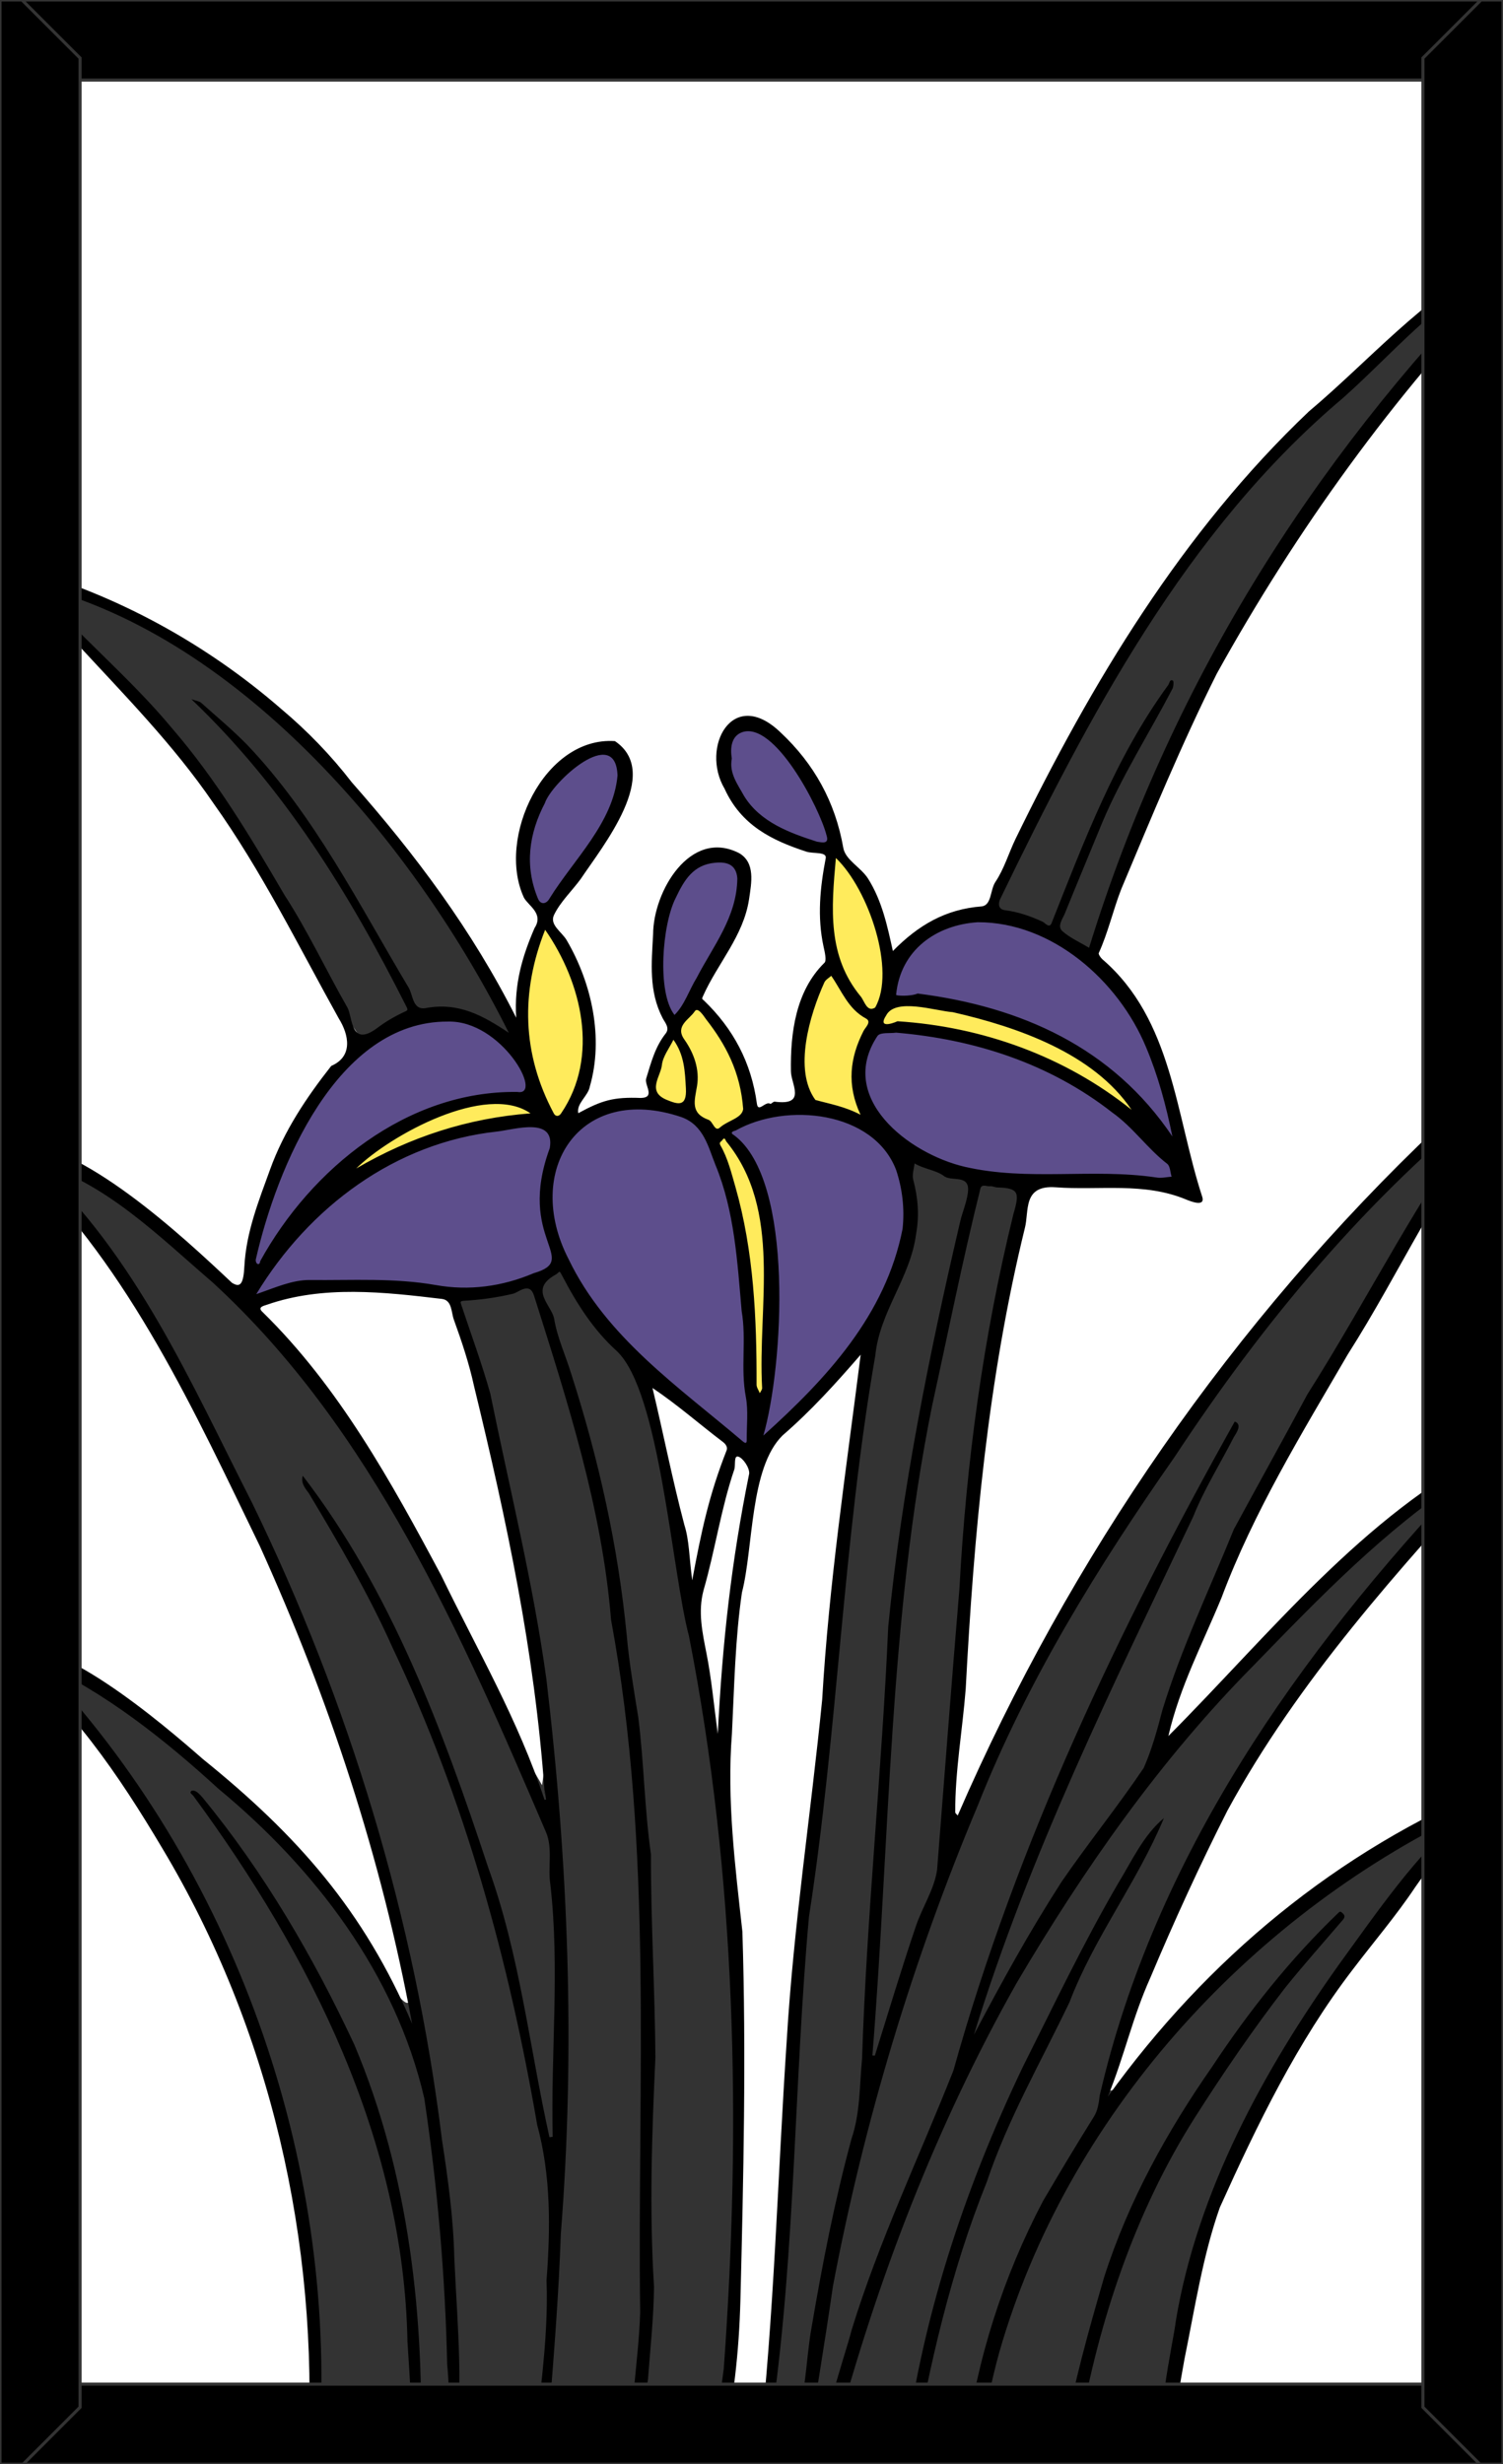 <?xml version="1.0" encoding="utf-8"?>
<svg version="1.1" id="Layer_1" xmlns="http://www.w3.org/2000/svg" xmlns:xlink="http://www.w3.org/1999/xlink" x="0px" y="0px"
	 viewBox="0 0 976 1600" style="enable-background:new 0 0 976 1600;" xml:space="preserve">
<rect x="0" y="0" width="976" height="1600" fill="#808080" stroke="none"/>
<style type="text/css">
	.st0{fill:#FFFFFF;}
	.st1{clip-path:url(#SVGID_2_);}
	.st2{fill:#5D4E8C;}
	.st3{fill:#333333;}
	.st4{fill:#FFEB5C;}
	.st5{fill:none;stroke:#333333;stroke-width:2;stroke-linecap:square;stroke-miterlimit:3;}
</style>
<g id="Paper_Backing">
	<path class="st0" d="M960,22v1556c0,3.3-2.7,6-6,6H22c-3.3,0-6-2.7-6-6V22c0-3.3,2.7-6,6-6h932C957.3,16,960,18.7,960,22z"/>
</g>
<g id="Wikipedia_Cropped">
	<g>
		<defs>
			<path id="SVGID_1_" d="M960,22v1556c0,3.3-2.7,6-6,6H22c-3.3,0-6-2.7-6-6V22c0-3.3,2.7-6,6-6h932C957.3,16,960,18.7,960,22z"/>
		</defs>
		<clipPath id="SVGID_2_">
			<use xlink:href="#SVGID_1_"  style="overflow:visible;"/>
		</clipPath>
		<g class="st1">
			<path class="st2" d="M484.1,940.8c-21.5-13.3-39-33-59.8-48c-30.6-16.5-46.9-71.5-64.4-68.5c-48.3,30-106.1,5.1-158.6,10.8
				c-9.8-4.2-37.5,18.7-38.2,3.1c2.7-4.2,7.9-10.4,1.9-14.2c-9.8-75.8,119.4-246.1,179.7-122.3c4.1,12.3-7.9,12.2-16.1,11.1
				c-36,2.9-80.6,15.6-91,41.6c11.4,7.5,25.5-10.4,39.9-12.8c27.8-7.3,58.8-22.6,82-7.1c6.5,8.9,33.6-22.8,50.5-18.1
				c22.4-1.3,41.1,6.7,55.6,22.5c23.4-22.7,61.9-22.8,92.6-10.7c16.4-3-20.6-63.3,24.2-61.5c27.6,3.1,60,8.1,90.6,21.6
				c23.5,6.1,41.6,33.4,61.5,31.6c-5.5-32.4-60.5-49-84.5-59.3c-18-4.9-36.3-8.6-54.8-11c-6.4,1.1-18,2.9-17.1-4.6
				c16.6-93.7,151.2-36.8,169.9,33.4c3.5,15.5,26.9,54,9.8,68c4,12.2,16.3,25-7.8,22.2c-42.7-6-82,2.7-124.3-6.9
				c-82.8-37.4-7.2,10.1-49,76.6C556.6,879.8,523.3,920.5,484.1,940.8z M471.1,739.4c-8.9,0.6-5.4,10.3-2.8,15.5
				c10,26.2,14.1,51,15.6,76.9C490,1019,528.1,762.8,471.1,739.4z M437.9,663c-19-18-11.7-57-2.8-81.7c3.8-21.1,44.5-38.7,47.6-11
				C478.6,604.7,458.5,638.3,437.9,663z M352.8,590.7c-30.2-24.9-4.5-89,29.8-102.1C440.7,476.4,371.4,579.8,352.8,590.7
				L352.8,590.7z M534.3,551c-28.4-4.8-62.7-24.6-63.3-57.7c-1.9-8.5,2.4-23.5,15.8-22.8C504.8,469.3,556.9,541.7,534.3,551z"/>
			<path class="st3" d="M590.5,1604c-14.5-1.3-54.7,1-68.8-0.1c-9.3-1.9-38,7.2-26.6-12.9c19.5-170.3,22.6-341.2,45.6-511.2
				c4.4-67.3,13.6-133.5,24-200.1c9.1-43.1,36.4-75.4,25-121.7c0.6-14,18.2-0.2,25.4,1.8c4.5,2.9,10.8,0.4,15.2,4.9
				c8.5,3.9,26-1.1,32.4,7c-17.2,101.8-37,211.8-40,316.7c-14.3,132.6-5.8,117.8,43.3,5.7c58-101.8,116.8-194.5,193.4-281.5
				c12-12.3,120.4-133.1,112-94.8c-53.6,69.6-93.7,149.5-138.1,225c-24.2,40.6-42.6,83.5-59.7,127.4c-5.7,20.5-22.5,41.7-15,59.8
				c26.4-12.1,42.2-46.5,64.9-64.1c40.1-36.8,81.5-90.4,131.1-109.6c-66.7,86.4-150.7,172.1-192,278.8
				c-76.4,190.9-48.2,125.7,57.3,23.8c37.6-32.8,79.3-58,121.9-83c37.4-10.7-19.5,30.6-22.9,40.7c-67.9,85.5-133,182.5-151.3,290.6
				C739,1644.8,823.5,1595.2,590.5,1604z M414.9,1604c-38.7,0.1-107.7-0.1-146.6,0c-3-5-72.2,7.4-68.3-4.9
				c18.3-108.8-13.4-233.6-55.2-333.9c-27.9-55-48.6-97-92.2-149.7c-65.5-67.8-6.1-32.4,31.5-6.5c40.4,29.5,90.8,72.6,125.7,113.8
				c77.1,121.5,60.6,90.6,34.9-24.5c-49.4-159.4-115.6-319.8-225.5-445.5c44.8-0.1,87.5,50.4,121.5,76.7
				c101.9,85.6,147.2,221.4,211.3,329.6c11-71-20.5-153.4-31.8-226.5c2.9-18.7-35.7-89.9-19.3-92c23.8-1.6,44.1-5.5,62.6-19
				c15.3,16.6,24.8,42.3,40,52.6c11.5,10.3,15.7,24.2,19,37.4c40.4,179.3,66.8,367.1,55.5,550.7c0.4,48.7-5.7,91.5-13.9,138.6
				C465.3,1608.2,417.3,1602,414.9,1604L414.9,1604z M235.6,675.8c-42.7-59.5-73.7-142.8-126.8-200.1c-7-16.4-106.2-95.2-85.1-99.3
				C167.6,416.2,269,543.1,334.3,669.6C327.7,690.3,305.2,628.9,235.6,675.8z M707.2,619.3c-43.5-33-81-9.8-50.4-59.5
				c59.4-131,142-250.3,253.3-343.1c9.7-7.6,64.5-60.7,65.6-38.5C848.7,304.1,765.5,456.1,707.2,619.3L707.2,619.3z"/>
			<path class="st4" d="M493.1,908.5c-11.9-7.5-3.4-28-6.2-40.2c-2.9-46.3-6.4-99.1-30-138.2c-11.2-13.9-44-8.2-32.8-33.6
				c3.3-11.9,23-60.2,36.7-38.2c16.4,23.8,39.5,56.8,13.6,76.5c22.9,33.6,28.8,78.4,24.4,120.5C495.7,870.9,506.2,898.1,493.1,908.5
				z M231.3,762.7c-13.2-13.3,40.7-36,54.4-41.1c20.2-10.9,42-8.3,61.9-6.4c-5.8-37-16.2-70.1,0.8-107
				c11.2-38.1,54.8,83.2,19.5,116.5C326,726.9,273.9,736.9,231.3,762.7z M558.8,727.8c-17.7-10.3-38.5-1.6-39.4-30.1
				c-0.8-20.5,1-50.6,18.7-67.7c2.7-1.3,4.1-4.4,3.2-7.2c-5-21-8.1-49.5,0.2-69.5c32,21,34.7,65.3,35.2,89.7
				c5.5,13.2,30,4.3,42.8,10.3c24.9,4.9,49,13.4,71.5,25.2c7.9,3.5,65.7,41.4,41.5,45.4c-18.8-13.8-39.2-28.1-63.2-37.5
				c-34.2-11.1-71.8-24-104.2-16.3C546.4,692.5,568.4,722.3,558.8,727.8z"/>
			<path d="M728.1,577.3c19.7-46.9,39.3-94.5,62.1-140c51.5-92.9,114.7-180.7,188.7-257.3c11.3-6.4-0.5-16-9.3-10.3
				c-45.9,23.9-80.4,64.4-119.7,97.5c-82.2,78.1-141,176-190.4,277.4c-4.5,9.3-7.4,19.5-13.1,28c-3.5,5.3-2.4,15-8.8,15.9
				c-23.8,1.8-41.5,12.4-57.8,29c-3.6-16.3-7-32.5-16.1-47c-4.8-7.5-14.7-12.1-16.1-20c-5.2-29.8-19-54.6-40.7-74.9
				c-31.3-30.2-52.2,9.7-36.4,36.5c10.8,23.7,30.5,33.5,53.2,40.9c4.3,1.4,13.3-0.1,12.5,4.2c-3.7,19.2-5.6,38.2-1.4,57.5
				c0.8,3.5,2.1,9.2,0.5,10.5c-18.6,18.3-22.1,45.5-21.7,70.3c0,8.4,10.5,22.6-10.6,19.8c-0.9-0.1-2.3,1.7-2.8,1.4
				c-3.1-2-7.9,6.1-8.7-0.1c-3.6-26.6-15.3-48.6-34.4-67c-1-1-1.6-0.7-0.6-2.8c9.4-21.2,26.3-39,29.9-62.9c1.6-10.8,4.2-23.8-6.5-30
				c-31.6-16.1-55.7,24.7-55.8,52.8c-1,18.6-2.9,36.9,6.2,54.4c1.4,2.7,4.8,6.3,2,9.9c-6.9,8.7-9.5,18.9-12.7,29.3
				c-1.3,4.2,6.3,12.4-3.5,12.6c-17.7-0.7-25.2,1.5-40.6,9.9c-1.3-6.4,6.4-11.1,7.5-17.3c9.1-31.5,1.3-67.1-15-95
				c-3.1-5.4-11.4-10-8.2-16.5c4.1-8.5,11.6-15.5,17.3-23.3c14.3-21.4,53-68.8,22.2-89.5c-45.9-3.1-77,62.9-59.1,101.6
				c2.8,5.3,13.1,10.3,6.9,19.8c-7.9,18.3-13.3,36.3-11.9,58.2C306.6,604,269.9,555,228.4,507.9c-13.5-17.5-28.9-33.4-45.8-47.6
				c-48.2-41.9-105.9-73.7-167.5-91.1c-3.4-0.9-7.4,0.2-10.9,1.1c-0.9,1.3,0.1,3.7,1.6,5.3c14.8,13.7,29.5,27.3,43.6,41.7
				c31,33.6,63.3,66.3,89.1,104.1c31.3,43.9,55.3,92.8,81.5,139.9c6.5,10.4,9.5,24.6-4.9,30.8c-16.2,20.6-30.7,42.3-39.7,67.2
				c-7.4,20.4-15.5,40.6-16.7,62.8c-0.6,12-2.8,14.1-8.1,10.8c-32.5-30.6-97.6-91.4-143-91.8c-1.2,0.2-3.6-0.2-3.6,1.1
				c2.7,5.2,6.2,10,10.4,14.1c70.4,68.3,112,160.4,154.3,247.5c45.1,99.6,79,202.4,98.9,310.2c-31.3-73.5-74.6-122.4-135.8-171.8
				c-23.6-20.6-99.5-86.6-130-70.7c43.6,34.2,75.6,81.4,103.6,128.6c70.2,117.2,101.8,255.9,94.6,392c-0.5,2.6-0.2,7.3,3.9,7
				c5.6-0.7,1.8-10.8,3.6-14.7c11.3-182.6-55.8-372-182.1-505c42.2,18.8,81.9,50.4,116.4,82c62.8,51.9,115,120.3,133.7,200.9
				c8.6,57.4,13.6,115.2,14.9,173.2c2.1,19.8,0.5,40,0.7,60.1c0,1.1,2,2.2,3,3.4c7.8-42.8,2.8-89.3,0.9-133.3
				c-0.6-25.7-4.1-51-8-76.4c-17.6-143.2-60.2-284-123.4-413.7c-39.9-78.3-75.1-160.2-140.9-221.2c45.6,13,80,47.9,115.2,78.1
				c104,95.3,162,229.6,216.6,357c4.6,10.5,1.1,23,2.9,34.2c6.2,54.5,0.2,109,1.5,163.7l-2.1,0.3c-13-58.7-19.3-118.8-39.9-175.5
				c-29.3-88.8-62.9-179.3-120.3-254c-1.4,4.9,1.6,8.1,4.1,11.6c19.5,32.6,38.8,65.4,54.3,100.2c46.7,98.1,75.4,202.7,93.8,309.5
				c9,33.2,8.7,67.1,6.1,101.1c1.5,40.6-5.7,80.4-9,120.3c7.5-2.1,9.4-29.3,11-36.9c3-37.9,6-75.8,7.3-113.8
				c9.5-120.1,4.8-240.5-9.4-360c-8.6-62.4-23.9-123.7-36.4-185.3c-5.5-19.6-12.6-38.8-19-58.1c-0.5-1.5-0.5-2,1.7-2.2
				c10.8-0.6,21.6-2.1,32.1-4.6c3.5-0.8,10.7-8,13.6,1.3c21.8,69,44.1,137.9,50,210.4c27.5,148.6,17,299.8,18.9,449.9
				c-1,32.8-8,66.1-4.9,98.5c0.7,1.1,1.7,2,2.8,2.7c6.4-18.3,4.3-39,7.2-58.2c1.5-20,3.7-39.9,3.9-59.9
				c-3.1-49.6-1.4-99.2,0.9-148.8c-0.3-44-3-88-2.9-132c-4.2-29.4-4.5-59.4-8.2-88.7c-2.9-18-6-36-7.6-54.2
				c-5.6-57.5-18.3-114.1-36-169.1c-3.6-11.8-9-23.3-11-35.4c-1.5-9-16.6-19,0.6-28.7c3.3-1.8,2.3-3.7,4.5,0.4
				c9.4,18.1,20.4,35.4,35.6,49.1c28,26.5,35.5,142.5,46.8,185c30.7,156.5,34.1,316.9,22.6,475.6c-2.2,17.5-4.8,34.8-9,51.9
				c-0.9,3.4-4.4,8.2-0.9,10.2c4.5,2.1,7.7-4.1,8.7-8c7.6-32.3,11.1-65.2,12-98.3c2-79.8,3.8-159.7,1.3-239.4
				c-4.7-42.6-10.2-85.5-6.8-128.7c1.5-30.3,2.1-61.8,6.5-91.6c7.5-28.9,5-81,26.4-102c18.6-16.1,34.3-33.5,50.7-52.4
				c-9.5,75.3-20.6,148.4-25,224c-7.3,73.6-18.6,147.1-23,221c-6,89.5-8.1,179.1-18.2,268.3c-0.3,2.8,1.1,4.3,3.8,4.3
				c2.9,0,2.3-2.4,2.3-4.2c0-9.2,2.5-18.1,2.9-27.5c14.9-106.3,14-214,23.6-320.8c18.8-121.1,22.1-243.9,43.1-364.6
				c2.9-28.8,22.9-50.6,26.5-79c2.2-12,1.2-23.5-1.9-35.2c-0.8-3.2,0.5-7,0.9-10.5c5.7,3.5,13.5,4.3,18.7,7.9
				c4.9,4.5,17.7-1.6,15.9,11.2c-0.8,6.2-3.4,12.2-4.9,18.3c-20.3,86.8-38,174.5-46.8,263.3c-4.1,93.7-14,187-17,280.6
				c-1.7,17.4-1.1,35.1-6.9,52.2C542,1429,534,1470.1,527,1511.2c-2.1,11.7-2.9,23.7-4.5,35.5c-1.2,17-11.1,39.5-2.8,55
				c2.7,0.7,3.2-2.6,3.6-4.6c5.8-37.6,12.2-75.2,17.6-112.8c20.3-107.1,51.9-211.8,94.2-312.4c32-80.6,77.9-154.8,127.5-225.7
				c57.7-87.7,124.7-168.3,207.2-234.4c-46.6,60.3-80,129.2-120.8,193.5c-15.7,29.3-32,58.5-47.8,87.7
				c-15.8,39-34.1,77.2-46.4,117.4c-3.3,12.7-6.8,25.5-12.1,37.5c-16.7,24.8-36.3,49.1-53.4,74c-21.3,33.2-38,63.5-56.9,99.3
				c36.2-117.7,89.9-225.8,142.4-336.4c7.1-17.8,17.5-34.3,26.3-51.5c1.7-2.8,5.8-8.4,0.7-10.3c-74.9,133.9-141.4,273.4-182.7,421.4
				c-22.1,55.9-48.4,110.8-66.1,168.5c-4.5,18-26.2,77.7-16.8,90.5c9.3-9.3-1.3-5.1,5.8-20.3c27.4-102.6,65.9-203,118.2-295.6
				c43.7-74.1,93.2-144.9,153.9-206.2c43.1-44.4,85-88,137.3-122.3c-108,114.2-201.7,246.8-237.3,401.7c-0.6,5-1.3,9.8-3.8,13.7
				c-11.3,18.1-22.2,36.3-33,54.7c-25.9,49.2-42.9,102.6-50.2,157.7c-1.7,5.6,5.9,9.8,7.3,2.1c5.3-20.4,8.8-41.3,14.5-61.6
				c43.7-152.5,160.5-281.4,302-349.8c-32,27.7-56.2,63.3-81.1,97.6c-49,68.6-92.2,147.7-106.2,231.5c-1.9,16.1-16,74.2-4.8,83.8
				c4.2-0.1,4.4-5.4,4.4-9.3c0.1-16.7,3-33.2,6-49.6c6.7-32.8,11.8-66.7,22.9-98.2c24.3-53.8,50.3-107.6,86.4-154.6
				c13.5-17.8,28.1-34.8,40.5-53.4c15.7-23.1,36.6-41,57.2-59.2c10.7-7.2,1-11.4-6.4-6.5c-101.5,42.3-185.8,112-250.4,201.7
				c11.1-27.5,15.8-50.9,27.6-77.2c15.4-36.6,32.1-73.1,50-108.4c46-84.7,111.4-156.7,175.9-227.7c4.4-3.6,1.9-10.3-3.6-7.1
				c-84.5,43.3-144.3,119.7-210.6,186.3c7.4-32.1,22.2-59.9,34.5-89.8c20.9-55.8,52.1-106.6,82-158c34.3-53.8,60.2-113,100.9-162.5
				c4.2-4.9,2.2-19-6.6-12.8c-12,9.2-25,17.4-36,27.7c-132.7,125.6-239,279.6-311.6,447c-0.5-0.7-1.6-1.4-1.6-2.2
				c-0.1-26.8,4.7-53.3,6.8-80c5.3-100.4,14.4-201.3,38.4-299.2c2.9-11.1-1.6-28.1,20.1-26.5c28.3,2.1,57.4-3.5,84.8,8
				c3,1.2,12,4.8,10.4-1.5c-17.5-53.3-19.3-115.3-65-154.6c-1.1-1-2.6-3.2-2.3-4C719.6,605.4,722.8,590.9,728.1,577.3z M575.4,659.4
				c6-11.8,32-3,43.3-2.2c42.1,9.6,91.5,26.8,116.1,63.4c-43.3-34.8-97.1-54-152-57.5C578.5,665,570.2,667.4,575.4,659.4z
				 M542.8,557.1c21.4,20.5,39.1,73.3,25.5,97.1c-5.3,3.3-6.9-4.1-9.3-7.1C537.3,620.9,539.8,590.2,542.8,557.1z M530.5,546.5
				c-17.7-5.7-37-12.7-47.4-29.8c-4.1-7.5-9.7-14.6-7.9-24.2c-1.1-6.9-0.3-14.4,6.5-17c21.3-7.8,50.7,49.6,55,66.8
				C538.7,548.3,533.8,547,530.5,546.5z M535.3,637.9c0.9-1.9,3.2-3.1,4.5-4.3c6.9,10,11,21.5,22.5,27.7c3.9,2.1-0.3,5.7-1.5,8
				c-8.9,17.4-11.1,35-2,54.5c-10.3-5.4-19.9-7-29.3-9.6C515.1,694.6,525.8,658.9,535.3,637.9z M458.5,661.8
				c12.7,16.3,22.3,34.1,24.1,58.3c-0.8,6-9.8,7.3-15.1,12c-3.4,3.1-4.5-4-7.4-5c-11.9-4.3-9.1-12.3-7.5-21.8
				c1.8-10.7-1.8-21.3-8.3-30.5c-6.1-8.7,3.4-12.9,6.8-18.1C453.1,653.5,456.9,659.6,458.5,661.8z M438.8,583
				c5.4-11.4,11.3-21.5,25.4-22.8c7.9-0.8,13.9,1.1,14.6,10.1c-0.3,25.2-15.7,43.9-26.4,64.6c-4.9,7.9-7.8,17.6-14.4,24.1
				C426.5,644.4,430,600.1,438.8,583z M429.8,691.6c0.6-5.7,4.9-11.1,7.5-16.5c7.1,9.9,7.5,20.5,8.1,31.6
				c0.7,12.5-5.6,10.2-12.3,7.5C419.8,708.8,429,699,429.8,691.6L429.8,691.6z M353.8,521.5c4.7-13.9,46.1-51.4,47.2-17.9
				c-2.8,30.7-28.5,54.5-44.1,79.7c-2,3.7-5.8,4.5-7.6,0.1C340.5,562.1,343.5,541.2,353.8,521.5L353.8,521.5z M354,603.7
				c23.9,34.4,35.3,82.3,10.5,119c-1.5,2.5-3.9,2.4-5,0C339,684.2,338,644,354,603.7L354,603.7z M344.5,722.9
				c-40.7,3.1-78.1,15.3-113.2,35.8C253.3,737.1,315.6,702.8,344.5,722.9L344.5,722.9z M184.6,580.9
				c-21.9-37.5-44.2-74.8-72.7-107.8c-27.2-32.9-61.2-60.6-88.7-92.8c134.8,34.1,247.2,170,307.2,290.3
				c-16.8-11.2-32.7-20.1-54.2-16c-8.5,1.2-7.9-8.8-11-13.6c-32.3-54.1-60.9-111.4-104.7-157.4c-9.4-9.6-19.8-18.3-29.9-27.3
				c-1.3-1.1-3.4-1.3-6.3-2.3c59.9,57.1,102.5,126,139.4,199.2c1.7,3.1,0.7,2.9-1.8,4.1c-5.7,2.7-11.2,5.9-16.3,9.7
				c-18.2,14-16.5-6.7-20-12.8C211.7,629.9,199.9,604.5,184.6,580.9L184.6,580.9z M166.1,817.8c13.5-59.5,52.6-154.9,124.8-154.5
				c34.8-0.9,62.4,48.7,45.1,45.7c-71.6-1-134,49.9-167,109.8C168.6,822.3,165.8,820.7,166.1,817.8L166.1,817.8z M307.8,899.9
				c21.2,87.2,39.4,172.8,45.8,263.1v-0.8c0.7,4.2,0.9,5.2,1,6.3l-1,0.1c-17.2-52.2-43.5-97-67.1-145.7
				c-32.4-60.7-66.5-122.6-116.1-171.1c-3.5-3.2,1.2-4,2.8-4.6c36.6-12.8,76.2-8.3,113.9-3.8c6.5,0.9,5.9,8.7,7.6,13.4
				C299.8,870.9,304.6,885.2,307.8,899.9L307.8,899.9z M346.5,826.7c-20.4,8.7-42.1,11.5-63.4,7.7c-27.3-4.8-54.5-3-81.8-3.3
				c-11.6-0.1-22.4,4.9-34.9,9.2c34.3-56.6,90.4-98.5,156.4-105.6c11.4-1.3,37.8-9.8,34.2,10.8C335.2,804.7,377.5,817.7,346.5,826.7
				L346.5,826.7z M369.2,817.5c-29.6-57.4,7-114.7,73.5-92.1c14.3,5.3,17.2,19.3,21.9,31c12.4,30,14.2,62.9,17,94.8
				c3.2,18.5-0.8,37.2,2.7,55.7c1.7,9.1,0.5,18.8,0.6,28.2c0,2.2-0.9,2.1-2.4,0.9C440.6,900.4,393.6,868.3,369.2,817.5L369.2,817.5z
				 M444.4,990.1c-7.8-29.5-13.6-59.2-20.7-88.9c16,10.7,30.5,23.5,45.8,35.1c2.1,1.6,3.1,3.7,2.3,5.5c-11.4,29-16.3,52.2-22.3,84.3
				C447.5,1011,447.6,1000.1,444.4,990.1L444.4,990.1z M486.5,956.8c-11.5,56.8-17.4,109.2-20.4,169c-2.6-19.4-4.1-35.9-7.3-52.1
				c-2.7-13.8-5.7-27.2-1.9-41.3c7.5-26,11.3-53,20-78.5c0.8-3-0.5-9.1,2.6-8.1S486.8,953.1,486.5,956.8L486.5,956.8z M494.9,901.3
				c0,1.1-1,2.2-1.5,3.3c-0.7-1.8-2.1-3.7-2.1-5.5c0.1-43.1-1.8-86.5-13.7-128.3c-2.7-9.3-4.9-18.6-9.7-27c-1.3-2.2,0.4-2.4,1.1-3.5
				c1.7-2.5,2.1,0.2,2.6,0.8C508.3,786,491.9,847.8,494.9,901.3L494.9,901.3z M586.1,797.9c-11,55.9-49.2,97.1-90.4,134.2
				c12.9-44.5,20.5-165.6-19-195c-3.9-2.2,1.1-3,1.1-3.1c32.7-18.4,89.4-12.7,104.1,25.6C586,771.9,587.5,784.9,586.1,797.9
				L586.1,797.9z M658.1,788.2c-19.6,79.7-30.7,161.7-35.1,243.6c-5.1,60.8-9.7,121.7-14.5,182.4c-1.8,12.4-9.4,23.8-13.6,36
				c-9.5,28-18,56.3-26.8,84.5l-1.6-0.1c11.4-140.8,10.7-283.1,38.8-422c10.3-46.9,19.7-94.1,31.3-140.7c0.8-3.5,4.2-1.4,6.3-1.7
				c1.5-0.2,3.2,0.8,4.8,0.8C661.6,771.4,662.2,774.3,658.1,788.2L658.1,788.2z M750.7,764.5c-41.4-6.1-83.1,2.6-124.2-6.9
				c-36.8-8.6-83.4-45-56.6-85.1c2.1-2.4,8-1.4,12-2c51,4.3,99.8,20.1,140.3,51.8c13.7,9.7,22.8,23.4,35.8,33.4
				c1.9,1.5,1.9,5.5,2.8,8.3C757.4,764.3,753.9,765.1,750.7,764.5L750.7,764.5z M744.2,679.9c7.7,18.3,12.9,37.3,17.1,58
				c-38.9-57.9-98.4-84.3-165.4-92.8c-4.8,2-14.2,1.5-14,0.8c2.8-29.1,26.1-45.4,53-47.1C683,598.6,726.2,636.6,744.2,679.9
				L744.2,679.9z M707.2,615.4c-6.3-3.8-12.5-6.5-17.3-10.8c-3.6-3.2,0.1-7.9,1.5-11.3c8-19.8,16.3-39.5,24.4-59.3
				c12.6-29.9,30.4-57.8,45.5-86.7c0.8-1.6,1-5.1,0.3-5.4c-2.1-1-2.1,1.6-3,2.9c-34.2,46.8-54.6,101.3-75.8,154.7
				c-1.5,3.5-4.3-0.4-5.7-1c-7.8-3.6-15.8-6.4-24.4-7.5c-4.9-0.6-4.4-4.8-3.2-7.3C706.9,465.3,770,344.5,872.1,258.4
				c32.5-28.9,60.5-63.4,100.8-83.1C849.9,301.3,759.5,446.5,707.2,615.4L707.2,615.4z M775.4,1375.7
				c-38.5,60.9-61.9,131.4-74.4,202c-1,6.1-0.7,12.8-5.6,17.3c-3.4-2.8-4.9-6.3-4.1-12.8c5.5-33.2,16-70.3,25.8-104
				c15.8-49.2,40.7-94.2,70.1-136.4c23.9-36.1,50.6-69.8,81.9-99.8c1.3-1.4,1.9-0.5,2.7,0.2c2.5,2.2,0.7,3.8-0.7,5.4
				c-12.2,14.3-24.8,28.4-36.6,43.1C813.4,1318,793.9,1346.6,775.4,1375.7L775.4,1375.7z M640.8,1416.7
				c-23.3,57.9-37.4,119.1-48,180.5c-1.2,3.7-7.6,5.7-5.8-0.7c10.6-88.6,38.9-174.5,77.3-254.7c20.1-40,39.2-80.2,61.7-118.8
				c9-14.7,16.5-31.5,29.8-42.5c-17.8,42.5-45,76.9-61.3,119.5C676.1,1338.5,654.5,1375.8,640.8,1416.7L640.8,1416.7z M353.7,1164.9
				c-0.3-0.6-0.1-1.2-0.2-1.9L353.7,1164.9z M273,1596.4c2,6-5.9,5.9-6,0.3c1.2-25.5-0.8-50.8-2.4-76.2c-2.4-130.8-63-251-139-354.4
				c-0.7-1.1-3.1-2-1.1-3.4c2.7-0.7,5.3,2.5,7,4.4c39.8,48.3,72.2,103.9,98.6,160.5C265.8,1412.2,275.9,1505.2,273,1596.4z"/>
		</g>
	</g>
</g>
<g>
	<g id="Layer_1_2_">
		<g transform="matrix( 1, 0, 0, 1, 0,0) ">
			<g>
				<g id="Layer0_0_FILL_1_">
					<path d="M52,1548v15l-37,37h946l-37-37v-15H52 M52,52V37.7L14.3,0H0v1600h15l37-37v-15V52 M924,52V37.7L961.7,0H14.3L52,37.7
						V52H924 M976,0h-14.3L924,37.7V52v1496v15l37,37h15V0z"/>
				</g>
			</g>
			<g>
				<path id="Layer0_0_1_STROKES_1_" class="st5" d="M961,1600h15V0h-14.3L924,37.7V52v1496v15L961,1600H15H0V0h14.3h947.4 M52,52
					V37.7L14.3,0 M15,1600l37-37v-15V52h872 M924,1548H52"/>
			</g>
		</g>
	</g>
</g>
</svg>
